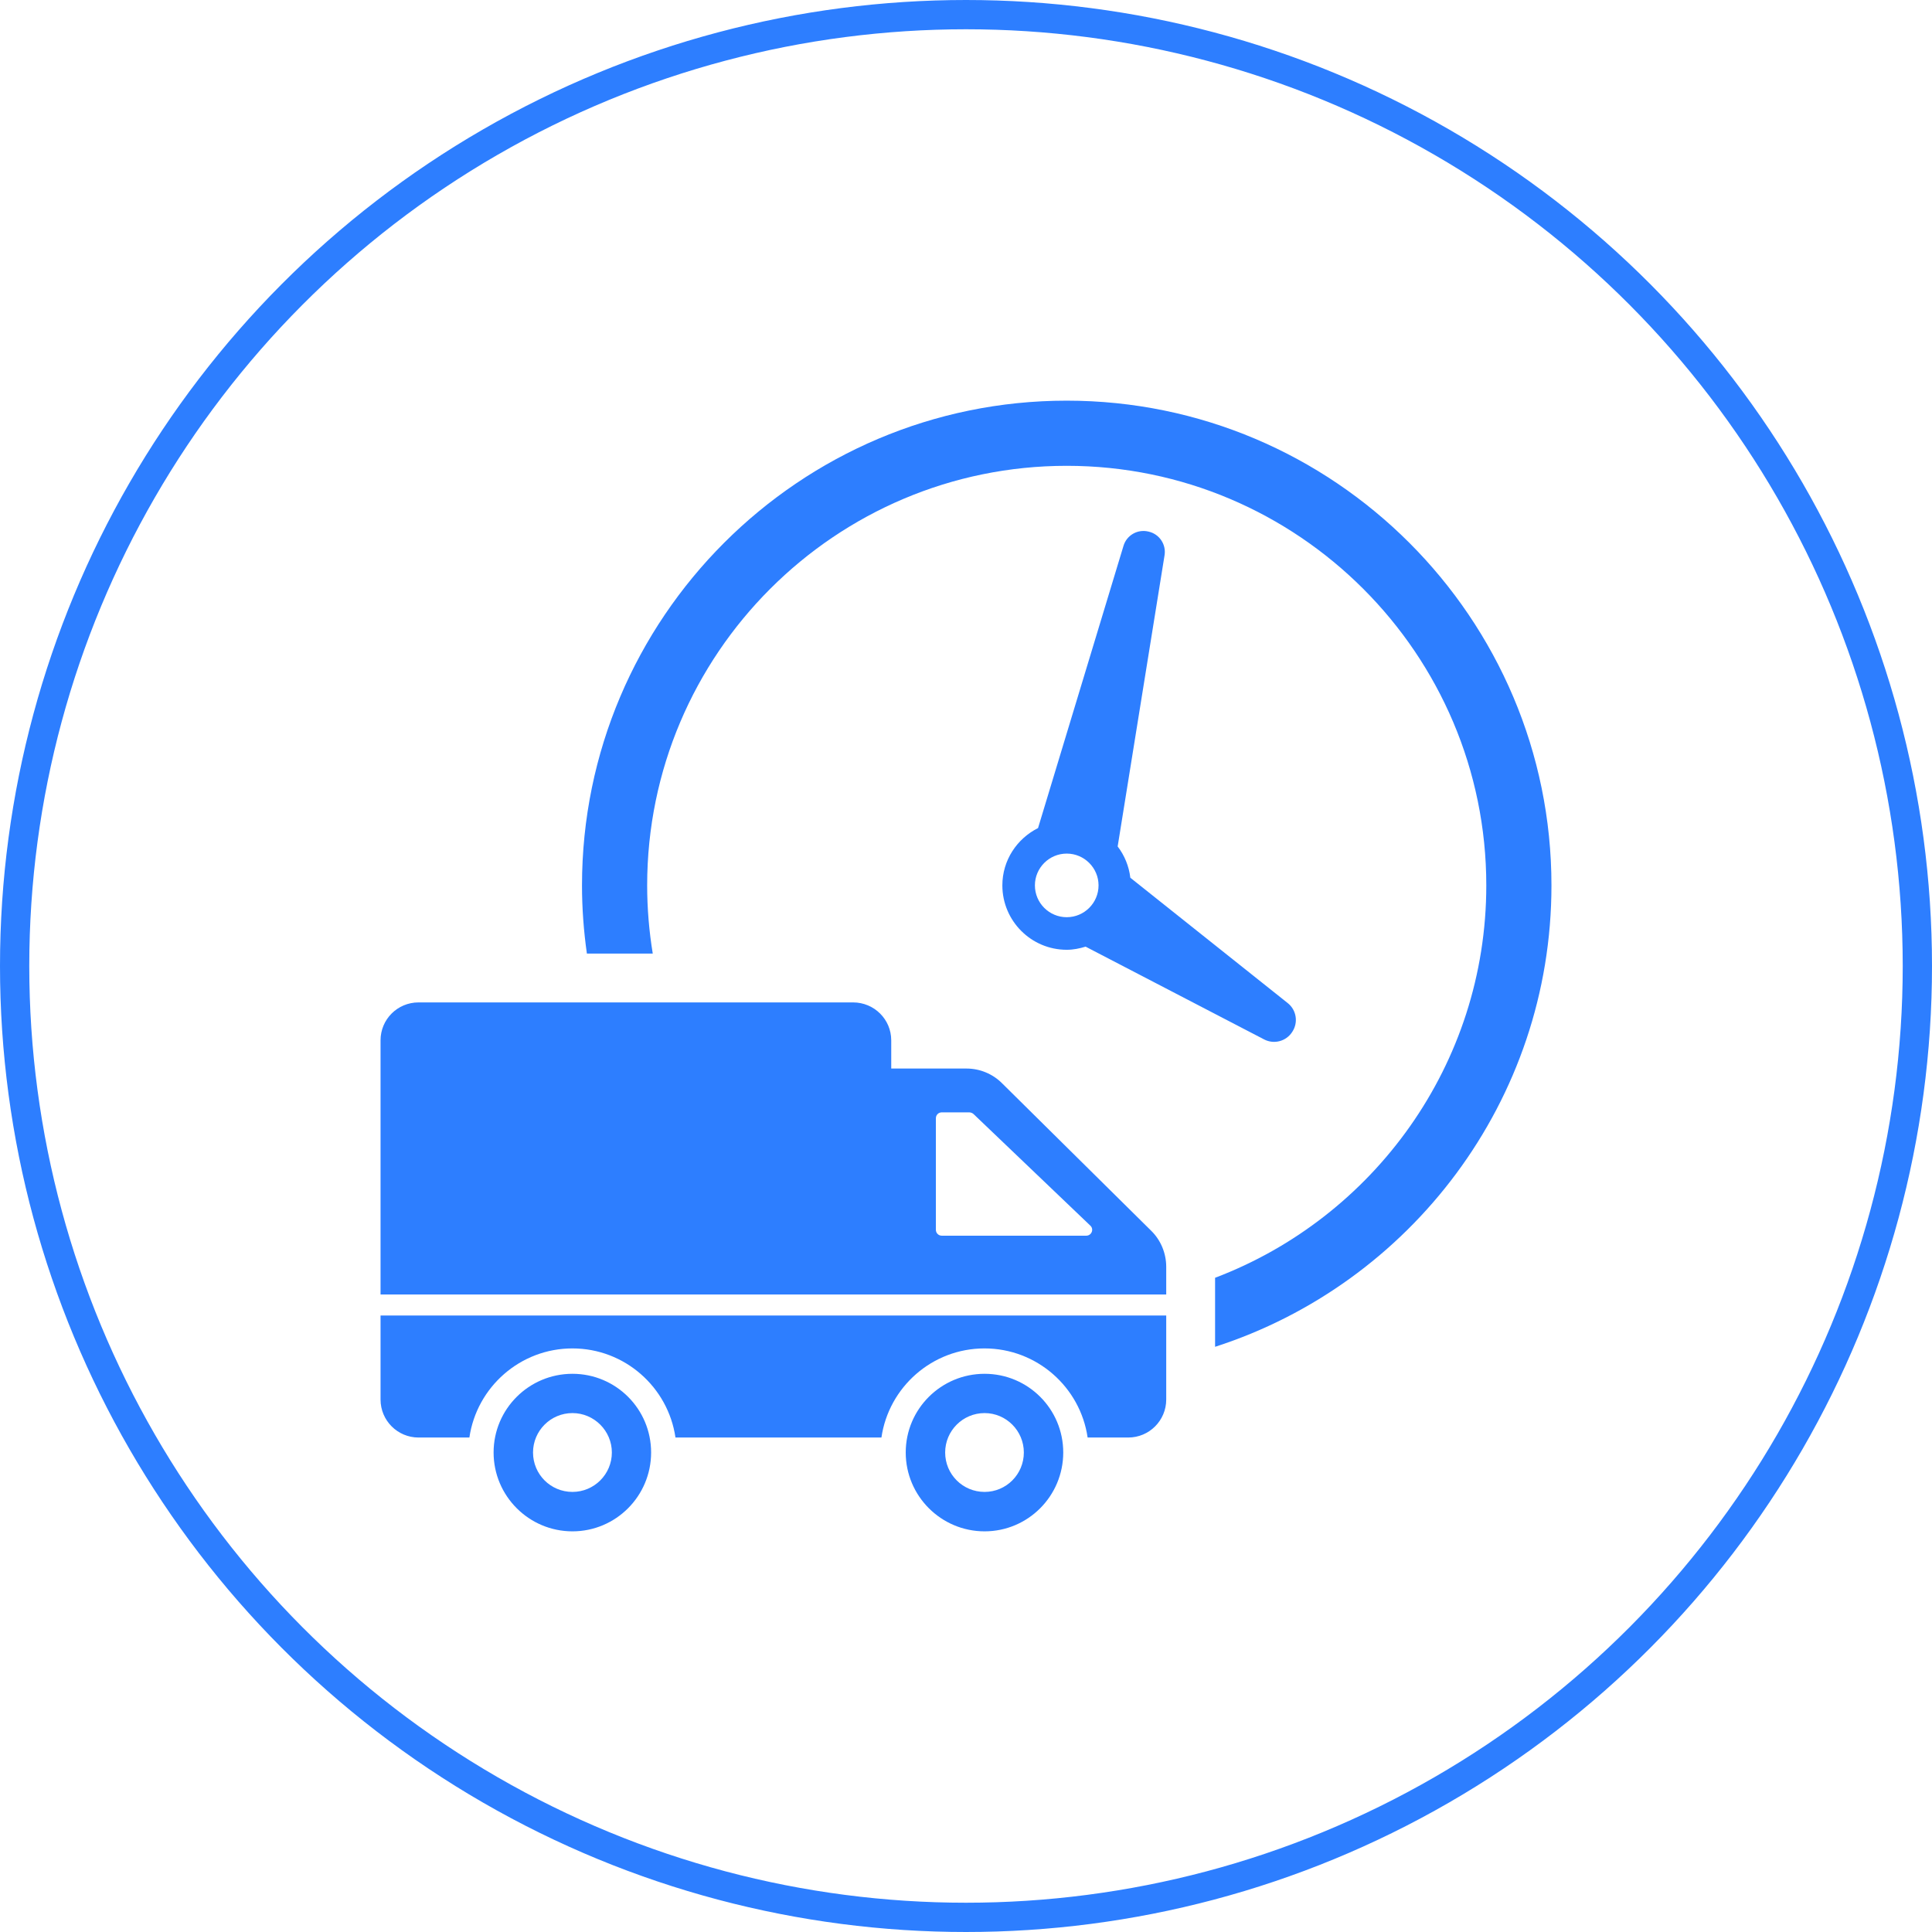 <svg width="66" height="66" viewBox="0 0 66 66" fill="none" xmlns="http://www.w3.org/2000/svg">
<g clip-path="url(#clip0_106_167)">
<path d="M38.614 29.985C38.566 29.585 38.414 29.221 38.181 28.916L39.783 18.968C39.843 18.598 39.606 18.245 39.24 18.161L39.223 18.157C38.857 18.073 38.489 18.286 38.381 18.645L35.461 28.288C34.741 28.65 34.242 29.387 34.242 30.246C34.242 31.459 35.228 32.446 36.441 32.446C36.667 32.446 36.88 32.402 37.086 32.339L43.186 35.509C43.522 35.683 43.935 35.574 44.141 35.257L44.15 35.243C44.356 34.926 44.288 34.504 43.992 34.268L38.614 29.985ZM35.354 30.246C35.354 29.648 35.842 29.16 36.441 29.16C37.04 29.16 37.528 29.648 37.528 30.246C37.528 30.846 37.04 31.333 36.441 31.333C35.842 31.333 35.354 30.846 35.354 30.246ZM53 30.246C53 37.61 48.168 43.863 41.509 46.009L41.509 43.651C46.918 41.599 50.774 36.366 50.774 30.246C50.774 22.343 44.344 15.913 36.441 15.913C28.538 15.913 22.108 22.343 22.108 30.246C22.108 31.039 22.175 31.816 22.299 32.575H20.049C19.941 31.813 19.882 31.037 19.882 30.246C19.882 21.116 27.31 13.687 36.441 13.687C45.572 13.687 53 21.116 53 30.246ZM39.328 42.046L34.23 37.004C33.907 36.681 33.468 36.503 33.017 36.503H30.446V35.54C30.446 34.822 29.862 34.244 29.144 34.244H14.297C13.579 34.244 13 34.822 13 35.54V44.221H39.84V43.275C39.839 42.814 39.656 42.368 39.328 42.046ZM37.107 42.213H32.171C32.06 42.213 31.971 42.123 31.971 42.012V38.2C31.971 38.089 32.06 38 32.171 38H33.111C33.162 38 33.217 38.022 33.256 38.056L37.246 41.868C37.38 41.99 37.291 42.213 37.107 42.213ZM39.84 44.939V47.81C39.84 48.527 39.259 49.108 38.543 49.108H37.155C36.904 47.387 35.421 46.064 33.631 46.064C31.845 46.064 30.361 47.387 30.111 49.108H23.075C22.824 47.387 21.341 46.064 19.555 46.064C17.77 46.064 16.286 47.387 16.035 49.108H14.297C13.581 49.108 13 48.527 13 47.811V44.939H39.84ZM33.635 46.931C32.149 46.931 30.941 48.133 30.941 49.619C30.941 51.105 32.149 52.313 33.635 52.313C35.12 52.313 36.322 51.105 36.322 49.619C36.322 48.133 35.12 46.931 33.635 46.931ZM33.635 50.966C32.889 50.966 32.288 50.365 32.288 49.619C32.288 48.879 32.889 48.273 33.635 48.273C34.375 48.273 34.976 48.879 34.976 49.619C34.976 50.365 34.375 50.966 33.635 50.966ZM19.556 46.931C18.07 46.931 16.862 48.133 16.862 49.619C16.862 51.105 18.07 52.313 19.556 52.313C21.041 52.313 22.243 51.105 22.243 49.619C22.243 48.133 21.041 46.931 19.556 46.931ZM19.556 50.966C18.81 50.966 18.209 50.365 18.209 49.619C18.209 48.879 18.81 48.273 19.556 48.273C20.296 48.273 20.902 48.879 20.902 49.619C20.902 50.365 20.296 50.966 19.556 50.966Z" fill="#2D7EFF"/>
</g>
<circle cx="33" cy="33" r="32.5" stroke="#2D7EFF"/>
<defs>
<clipPath id="clip0_106_167">
<rect width="40" height="40" fill="white" transform="translate(13 13)"/>
</clipPath>
</defs>
</svg>
